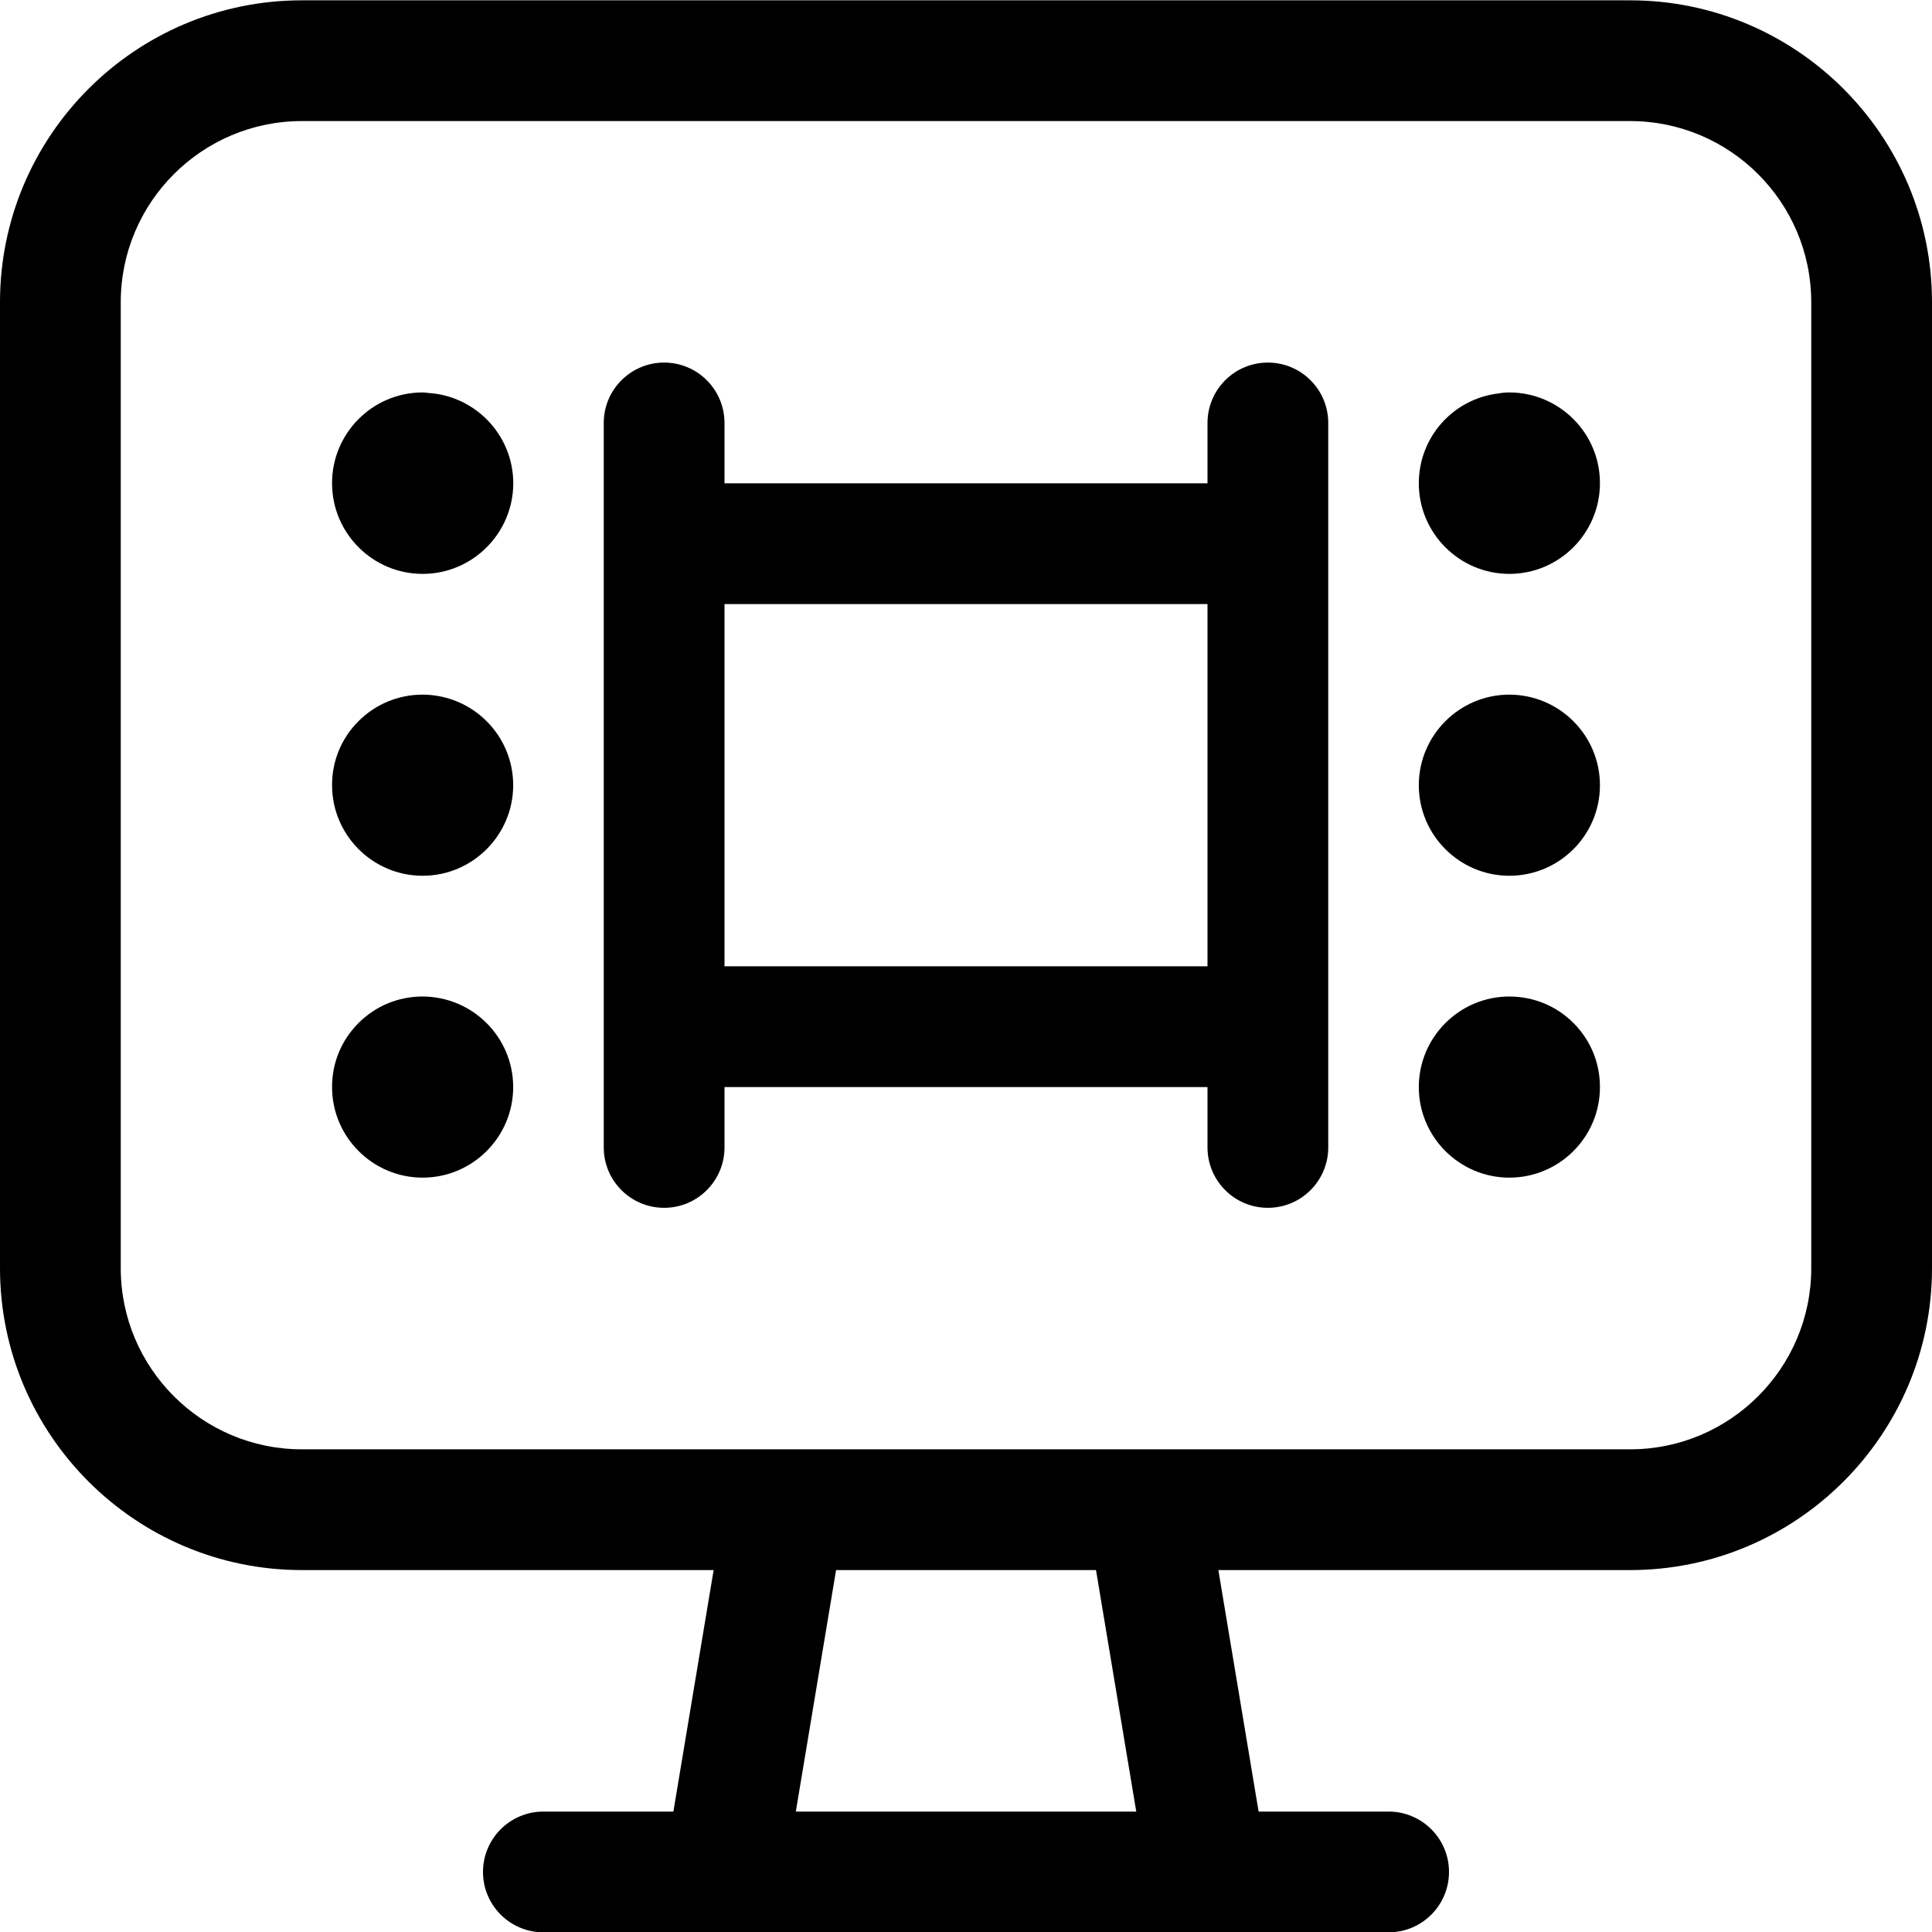 <?xml version="1.0" encoding="utf-8"?>
<!-- Generator: Adobe Illustrator 22.1.0, SVG Export Plug-In . SVG Version: 6.00 Build 0)  -->
<svg version="1.1" id="Layer_1" xmlns="http://www.w3.org/2000/svg" xmlns:xlink="http://www.w3.org/1999/xlink" x="0px" y="0px"
	 viewBox="0 0 24 24" style="enable-background:new 0 0 24 24;" xml:space="preserve">
<title>monitor-movie</title>
<g>
	<path d="M6.75,24.004c-0.414,0-0.75-0.336-0.75-0.75s0.336-0.75,0.75-0.75h1.615l0.5-3H3.75c-2.068,0-3.75-1.682-3.75-3.75v-12
		c0-2.068,1.682-3.75,3.75-3.75h16.5c2.068,0,3.75,1.682,3.75,3.75v12c0,2.068-1.682,3.75-3.75,3.75h-5.115l0.5,3h1.615
		c0.414,0,0.75,0.336,0.75,0.75s-0.336,0.75-0.75,0.75H6.75z M14.115,22.504l-0.5-3h-3.229l-0.5,3H14.115z M3.75,1.504
		c-1.241,0-2.25,1.009-2.25,2.25v12c0,1.241,1.009,2.25,2.25,2.25h16.5c1.241,0,2.25-1.009,2.25-2.25v-12
		c0-1.241-1.009-2.25-2.25-2.25H3.75z"/>
	<path d="M15.75,15.004c-0.414,0-0.75-0.336-0.75-0.75v-0.75H9v0.75c0,0.414-0.336,0.75-0.75,0.75s-0.75-0.336-0.75-0.75v-9
		c0-0.414,0.336-0.75,0.75-0.75S9,4.84,9,5.254v0.75h6v-0.75c0-0.414,0.336-0.75,0.75-0.75s0.75,0.336,0.75,0.75v9
		C16.5,14.667,16.164,15.004,15.75,15.004z M15,12.004v-4.5H9v4.5H15z"/>
	<path d="M5.25,7.129c-0.62,0-1.125-0.505-1.125-1.125c-0.002-0.62,0.501-1.127,1.121-1.129c0,0,0.001,0,0.001,0
		c0.022,0,0.045,0.002,0.067,0.006c0.592,0.034,1.062,0.525,1.062,1.123C6.375,6.624,5.87,7.129,5.25,7.129z"/>
	<path d="M5.25,10.879c-0.62,0-1.125-0.505-1.125-1.125C4.124,9.455,4.24,9.173,4.452,8.96C4.664,8.748,4.946,8.63,5.246,8.629
		c0.625,0,1.129,0.505,1.129,1.125S5.87,10.879,5.25,10.879z"/>
	<path d="M5.25,14.629c-0.62,0-1.125-0.505-1.125-1.125c-0.001-0.299,0.115-0.581,0.327-0.794c0.212-0.213,0.494-0.33,0.794-0.331
		c0.624,0,1.129,0.505,1.129,1.125S5.87,14.629,5.25,14.629z"/>
	<path d="M18.75,7.129c-0.62,0-1.125-0.505-1.125-1.125c0-0.573,0.425-1.05,0.992-1.117c0.043-0.008,0.088-0.012,0.133-0.012
		c0.622,0.002,1.126,0.507,1.125,1.127C19.875,6.623,19.37,7.129,18.75,7.129z"/>
	<path d="M18.75,10.879c-0.62,0-1.125-0.505-1.125-1.125s0.505-1.125,1.125-1.125c0.623,0.002,1.126,0.507,1.125,1.127
		C19.875,10.375,19.37,10.879,18.75,10.879z"/>
	<path d="M18.75,14.629c-0.62,0-1.125-0.505-1.125-1.125s0.505-1.125,1.125-1.125c0.304,0.001,0.586,0.118,0.798,0.331
		c0.212,0.213,0.328,0.495,0.327,0.796C19.875,14.125,19.37,14.629,18.75,14.629z"/>
</g>
</svg>
